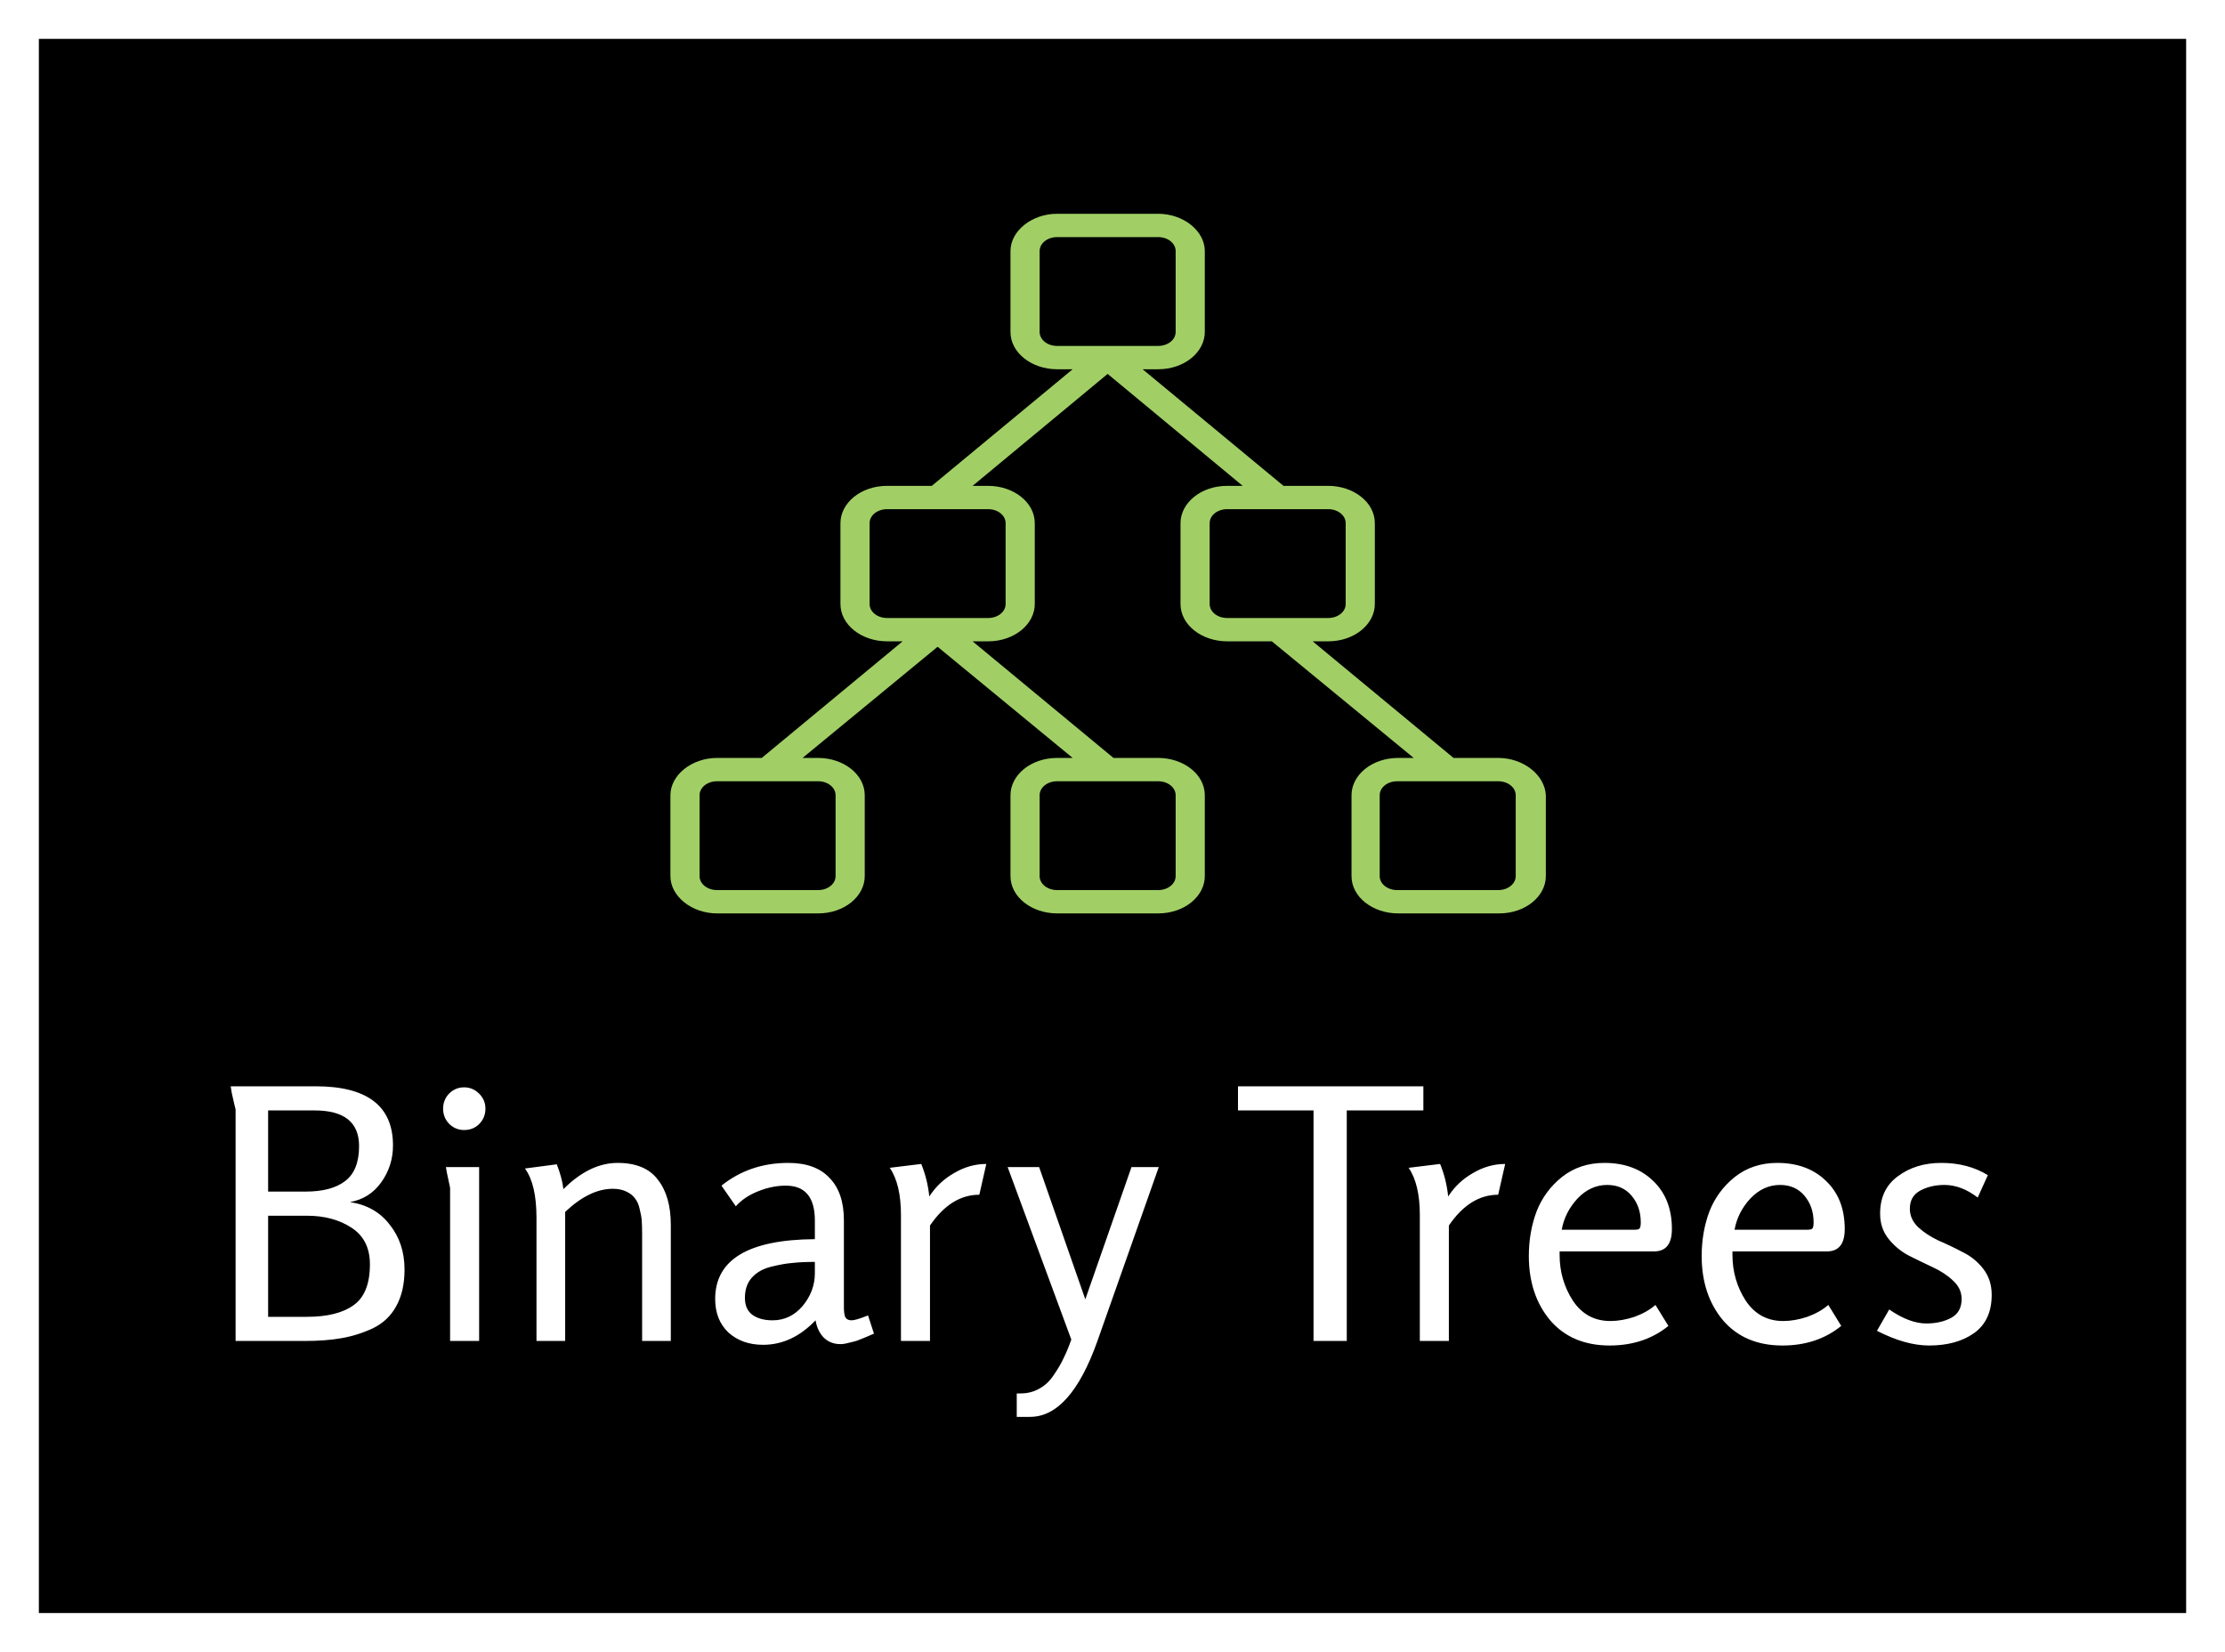 <svg width="229" height="170" viewBox="0 0 229 170" fill="none" xmlns="http://www.w3.org/2000/svg">
<g filter="url(#filter0_d)">
<rect x="4" width="221" height="162" fill="black"/>
</g>
<path d="M154.2 78H149.6L135.1 66H136.7C139.4 66 141.5 64.24 141.5 62.16V53.84C141.5 51.68 139.3 50 136.7 50H132.1L117.6 38H119.2C121.9 38 124 36.24 124 34.16V25.84C124 23.76 121.8 22 119.2 22H108.8C106.2 22 104 23.76 104 25.84V34.16C104 36.32 106.2 38 108.8 38H110.4L95.9 50H91.3C88.6 50 86.5 51.76 86.5 53.84V62.16C86.5 64.32 88.7 66 91.3 66H92.9L78.4 78H73.8C71.2 78 69 79.76 69 81.84V90.16C69 92.24 71.2 94 73.8 94H84.2C86.9 94 89 92.24 89 90.16V81.84C89 79.68 86.8 78 84.2 78H82.6L96.5 66.56L110.4 78H108.8C106.1 78 104 79.76 104 81.84V90.16C104 92.32 106.2 94 108.8 94H119.2C121.9 94 124 92.24 124 90.16V81.84C124 79.68 121.8 78 119.2 78H114.6L100.1 66H101.7C104.4 66 106.5 64.24 106.5 62.16V53.84C106.5 51.68 104.3 50 101.7 50H100.1L114 38.48L127.9 50H126.3C123.6 50 121.5 51.76 121.5 53.84V62.16C121.5 64.32 123.7 66 126.3 66H130.9L145.5 78H143.9C141.2 78 139.1 79.76 139.1 81.84V90.16C139.1 92.32 141.3 94 143.9 94H154.3C157 94 159.1 92.24 159.1 90.16V81.84C159 79.76 156.8 78 154.2 78ZM86 81.84V90.16C86 90.96 85.2 91.6 84.2 91.6H73.8C72.8 91.6 72 90.96 72 90.16V81.84C72 81.04 72.8 80.4 73.8 80.4H84.2C85.2 80.4 86 81.04 86 81.84ZM121 81.84V90.16C121 90.96 120.2 91.6 119.2 91.6H108.8C107.8 91.6 107 90.96 107 90.16V81.84C107 81.04 107.8 80.4 108.8 80.4H119.2C120.2 80.4 121 81.04 121 81.84ZM103.5 53.84V62.16C103.5 62.96 102.7 63.6 101.7 63.6H91.3C90.3 63.6 89.5 62.96 89.5 62.16V53.84C89.5 53.04 90.3 52.4 91.3 52.4H101.7C102.7 52.4 103.5 53.04 103.5 53.84ZM107 34.16V25.84C107 25.04 107.8 24.4 108.8 24.4H119.2C120.2 24.4 121 25.04 121 25.84V34.16C121 34.96 120.2 35.6 119.2 35.6H108.8C107.8 35.6 107 34.96 107 34.16ZM124.5 62.16V53.84C124.5 53.04 125.3 52.4 126.3 52.4H136.7C137.7 52.4 138.5 53.04 138.5 53.84V62.16C138.5 62.96 137.7 63.6 136.7 63.6H126.3C125.3 63.6 124.5 62.96 124.5 62.16ZM156 90.16C156 90.96 155.2 91.6 154.2 91.6H143.8C142.8 91.6 142 90.96 142 90.16V81.84C142 81.04 142.8 80.4 143.8 80.4H154.2C155.2 80.4 156 81.04 156 81.84V90.16Z" fill="#A1CF66"/>
<path d="M31.375 138H24.247V114.168C24.247 114.144 24.2 113.952 24.104 113.592C24.032 113.232 23.948 112.86 23.852 112.476C23.779 112.068 23.744 111.84 23.744 111.792H32.492C37.795 111.792 40.447 113.82 40.447 117.876C40.447 119.292 40.039 120.564 39.224 121.692C38.431 122.796 37.364 123.468 36.02 123.708C37.772 123.972 39.139 124.752 40.123 126.048C41.132 127.32 41.636 128.856 41.636 130.656C41.636 132.144 41.347 133.404 40.772 134.436C40.219 135.444 39.416 136.2 38.359 136.704C37.328 137.184 36.26 137.52 35.156 137.712C34.075 137.904 32.816 138 31.375 138ZM27.596 122.628H31.448C33.224 122.628 34.58 122.268 35.516 121.548C36.475 120.828 36.956 119.628 36.956 117.948C36.956 115.5 35.431 114.276 32.383 114.276H27.596V122.628ZM27.596 135.516H31.591C33.679 135.516 35.276 135.12 36.38 134.328C37.508 133.536 38.072 132.132 38.072 130.116C38.072 128.412 37.435 127.152 36.163 126.336C34.916 125.52 33.392 125.112 31.591 125.112H27.596V135.516ZM49.961 114.096C49.961 114.72 49.745 115.248 49.313 115.68C48.905 116.088 48.389 116.292 47.765 116.292C47.165 116.292 46.649 116.076 46.217 115.644C45.809 115.212 45.605 114.696 45.605 114.096C45.605 113.496 45.809 112.98 46.217 112.548C46.649 112.116 47.165 111.9 47.765 111.9C48.365 111.9 48.881 112.116 49.313 112.548C49.745 112.98 49.961 113.496 49.961 114.096ZM49.313 138H46.325V122.232C46.325 122.208 46.289 122.04 46.217 121.728C46.145 121.392 46.073 121.056 46.001 120.72C45.929 120.36 45.893 120.156 45.893 120.108H49.313V138ZM69.04 138H66.088V127.02C66.088 126.468 66.076 126.012 66.052 125.652C66.028 125.292 65.956 124.884 65.836 124.428C65.74 123.972 65.584 123.612 65.368 123.348C65.176 123.06 64.876 122.82 64.468 122.628C64.084 122.436 63.616 122.34 63.064 122.34C61.48 122.34 59.848 123.132 58.168 124.716V138H55.216V125.328C55.216 123.024 54.82 121.332 54.028 120.252L57.304 119.82C57.664 120.732 57.892 121.584 57.988 122.376C59.788 120.576 61.648 119.676 63.568 119.676C65.464 119.676 66.844 120.252 67.708 121.404C68.596 122.532 69.04 124.08 69.04 126.048V138ZM89.339 135.372L89.951 137.244C89.783 137.316 89.507 137.436 89.123 137.604C88.763 137.748 88.463 137.868 88.223 137.964C88.007 138.036 87.731 138.108 87.395 138.18C87.059 138.276 86.759 138.324 86.495 138.324C85.799 138.324 85.223 138.096 84.767 137.64C84.335 137.184 84.059 136.596 83.939 135.876C82.331 137.556 80.531 138.396 78.539 138.396C77.099 138.396 75.911 137.976 74.975 137.136C74.063 136.272 73.607 135.12 73.607 133.68C73.607 129.624 77.027 127.572 83.867 127.524V125.616C83.867 123.216 82.871 122.016 80.879 122.016C79.943 122.016 78.995 122.208 78.035 122.592C77.075 122.976 76.307 123.492 75.731 124.14L74.255 122.016C76.199 120.456 78.491 119.676 81.131 119.676C83.003 119.676 84.419 120.192 85.379 121.224C86.363 122.232 86.855 123.684 86.855 125.58V134.508C86.855 134.988 86.903 135.336 86.999 135.552C87.119 135.768 87.335 135.876 87.647 135.876C87.935 135.876 88.499 135.708 89.339 135.372ZM83.867 131.016V129.864C82.979 129.864 82.211 129.9 81.563 129.972C80.939 130.02 80.195 130.152 79.331 130.368C78.491 130.584 77.831 130.968 77.351 131.52C76.895 132.048 76.667 132.732 76.667 133.572C76.667 134.34 76.919 134.916 77.423 135.3C77.951 135.684 78.647 135.876 79.511 135.876C80.735 135.876 81.767 135.384 82.607 134.4C83.447 133.392 83.867 132.264 83.867 131.016ZM95.716 138H92.728V125.04C92.728 122.928 92.344 121.308 91.576 120.18L94.817 119.784C95.249 120.84 95.525 121.956 95.644 123.132C96.293 122.124 97.144 121.32 98.201 120.72C99.257 120.096 100.361 119.784 101.513 119.784L100.793 122.952C98.849 122.952 97.156 124.008 95.716 126.12V138ZM106.013 145.812H104.645V143.4H105.041C105.761 143.4 106.409 143.232 106.985 142.896C107.561 142.584 108.053 142.116 108.461 141.492C108.893 140.868 109.229 140.292 109.469 139.764C109.733 139.236 109.997 138.6 110.261 137.856L103.709 120.108H106.949L111.701 133.716L116.453 120.108H119.261L112.925 138.072C111.077 143.232 108.773 145.812 106.013 145.812ZM138.611 138H135.191V114.276H127.415V111.792H146.495V114.276H138.611V138ZM149.119 138H146.131V125.04C146.131 122.928 145.747 121.308 144.979 120.18L148.219 119.784C148.651 120.84 148.927 121.956 149.047 123.132C149.695 122.124 150.547 121.32 151.603 120.72C152.659 120.096 153.763 119.784 154.915 119.784L154.195 122.952C152.251 122.952 150.559 124.008 149.119 126.12V138ZM170.382 134.292L171.714 136.452C170.058 137.796 168.042 138.468 165.666 138.468C163.074 138.468 161.034 137.604 159.546 135.876C158.082 134.124 157.35 131.916 157.35 129.252C157.35 127.62 157.614 126.096 158.142 124.68C158.694 123.264 159.57 122.076 160.77 121.116C161.994 120.156 163.446 119.676 165.126 119.676C167.214 119.676 168.894 120.3 170.166 121.548C171.438 122.772 172.074 124.416 172.074 126.48C172.074 128.016 171.462 128.784 170.238 128.784H160.518V129.144C160.518 130.872 160.974 132.444 161.886 133.86C162.822 135.252 164.106 135.948 165.738 135.948C166.53 135.948 167.358 135.804 168.222 135.516C169.086 135.204 169.806 134.796 170.382 134.292ZM160.734 126.552H168.258C168.522 126.552 168.69 126.504 168.762 126.408C168.834 126.288 168.87 126.084 168.87 125.796C168.87 124.716 168.558 123.804 167.934 123.06C167.31 122.316 166.47 121.944 165.414 121.944C164.262 121.944 163.242 122.412 162.354 123.348C161.49 124.284 160.95 125.352 160.734 126.552ZM188.171 134.292L189.503 136.452C187.847 137.796 185.831 138.468 183.455 138.468C180.863 138.468 178.823 137.604 177.335 135.876C175.871 134.124 175.139 131.916 175.139 129.252C175.139 127.62 175.403 126.096 175.931 124.68C176.483 123.264 177.359 122.076 178.559 121.116C179.783 120.156 181.235 119.676 182.915 119.676C185.003 119.676 186.683 120.3 187.955 121.548C189.227 122.772 189.863 124.416 189.863 126.48C189.863 128.016 189.251 128.784 188.027 128.784H178.307V129.144C178.307 130.872 178.763 132.444 179.675 133.86C180.611 135.252 181.895 135.948 183.527 135.948C184.319 135.948 185.147 135.804 186.011 135.516C186.875 135.204 187.595 134.796 188.171 134.292ZM178.523 126.552H186.047C186.311 126.552 186.479 126.504 186.551 126.408C186.623 126.288 186.659 126.084 186.659 125.796C186.659 124.716 186.347 123.804 185.723 123.06C185.099 122.316 184.259 121.944 183.203 121.944C182.051 121.944 181.031 122.412 180.143 123.348C179.279 124.284 178.739 125.352 178.523 126.552ZM193.18 136.956L194.44 134.76C195.832 135.72 197.104 136.2 198.256 136.2C199.24 136.2 200.092 136.008 200.812 135.624C201.532 135.24 201.892 134.592 201.892 133.68C201.892 132.96 201.604 132.336 201.028 131.808C200.452 131.256 199.744 130.788 198.904 130.404C198.088 130.02 197.272 129.624 196.456 129.216C195.64 128.784 194.944 128.208 194.368 127.488C193.792 126.768 193.504 125.904 193.504 124.896C193.504 123.216 194.116 121.932 195.34 121.044C196.564 120.132 198.052 119.676 199.804 119.676C201.628 119.676 203.224 120.096 204.592 120.936L203.548 123.24C202.42 122.376 201.28 121.944 200.128 121.944C199.192 121.944 198.364 122.136 197.644 122.52C196.924 122.904 196.564 123.528 196.564 124.392C196.564 125.112 196.852 125.748 197.428 126.3C198.004 126.828 198.7 127.284 199.516 127.668C200.356 128.028 201.184 128.424 202 128.856C202.84 129.264 203.548 129.84 204.124 130.584C204.7 131.328 204.988 132.216 204.988 133.248C204.988 135.024 204.376 136.344 203.152 137.208C201.952 138.048 200.416 138.468 198.544 138.468C196.936 138.468 195.148 137.964 193.18 136.956Z" fill="white"/>
<defs>
<filter id="filter0_d" x="0" y="0" width="229" height="170" filterUnits="userSpaceOnUse" color-interpolation-filters="sRGB">
<feFlood flood-opacity="0" result="BackgroundImageFix"/>
<feColorMatrix in="SourceAlpha" type="matrix" values="0 0 0 0 0 0 0 0 0 0 0 0 0 0 0 0 0 0 127 0"/>
<feOffset dy="4"/>
<feGaussianBlur stdDeviation="2"/>
<feColorMatrix type="matrix" values="0 0 0 0 0 0 0 0 0 0 0 0 0 0 0 0 0 0 0.25 0"/>
<feBlend mode="normal" in2="BackgroundImageFix" result="effect1_dropShadow"/>
<feBlend mode="normal" in="SourceGraphic" in2="effect1_dropShadow" result="shape"/>
</filter>
</defs>
</svg>
